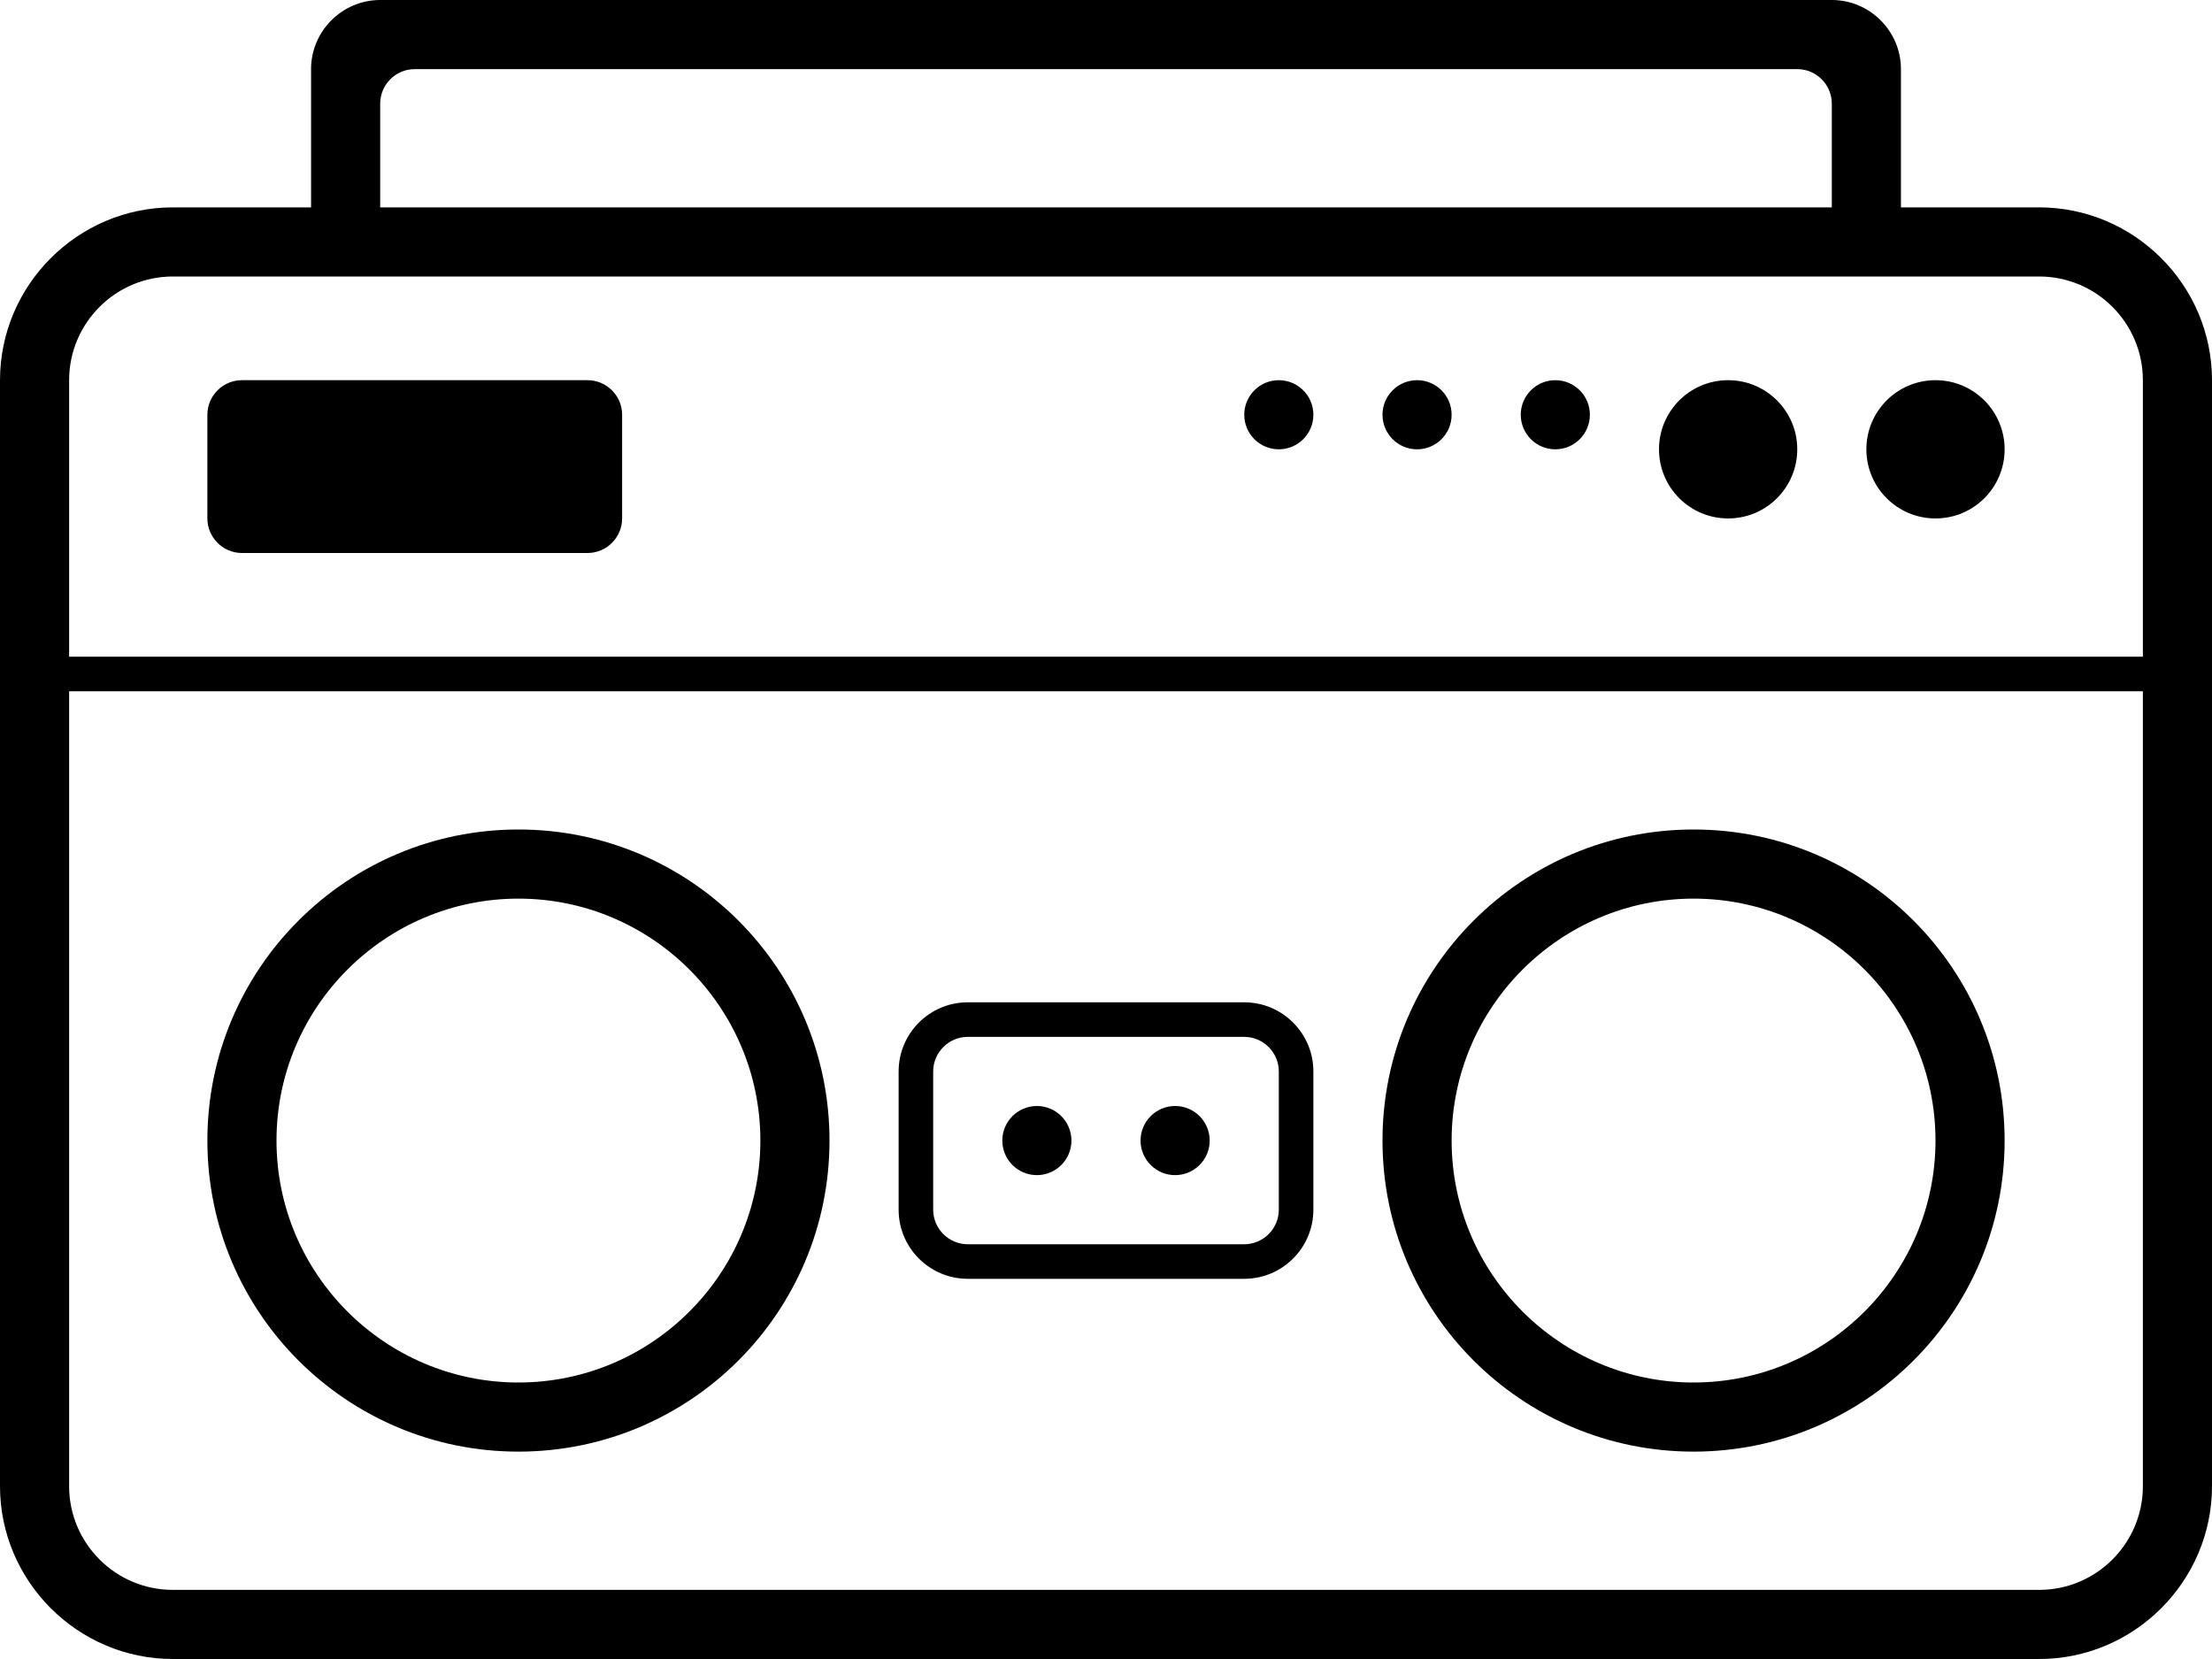 <?xml version="1.0" encoding="UTF-8" standalone="no"?>
<svg width="64px" height="48px" viewBox="0 0 64 48" version="1.1" xmlns="http://www.w3.org/2000/svg" xmlns:xlink="http://www.w3.org/1999/xlink" xmlns:sketch="http://www.bohemiancoding.com/sketch/ns">
    <!-- Generator: Sketch 3.5.1 (25234) - http://www.bohemiancoding.com/sketch -->
    <title>Radio</title>
    <desc>Created with Sketch.</desc>
    <defs></defs>
    <g id="Page-1" stroke="none" stroke-width="1" fill="none" fill-rule="evenodd" sketch:type="MSPage">
        <g id="Radio" sketch:type="MSArtboardGroup" transform="translate(0, -8)" fill="#000000">
            <path d="M30,42 C30.552,42 31,41.552 31,41 C31,40.448 30.552,40 30,40 C29.448,40 29,40.448 29,41 C29,41.552 29.448,42 30,42 L30,42 Z M34,42 C34.552,42 35,41.552 35,41 C35,40.448 34.552,40 34,40 C33.448,40 33,40.448 33,41 C33,41.552 33.448,42 34,42 L34,42 Z M17,19 L7,19 C6.45,19 6,19.45 6,20 L6,23 C6,23.55 6.45,24 7,24 L17,24 C17.55,24 18,23.55 18,23 L18,20 C18,19.45 17.55,19 17,19 L17,19 Z M37,19 C36.448,19 36,19.448 36,20 C36,20.552 36.448,21 37,21 C37.552,21 38,20.552 38,20 C38,19.448 37.552,19 37,19 L37,19 Z M41,19 C40.448,19 40,19.448 40,20 C40,20.552 40.448,21 41,21 C41.552,21 42,20.552 42,20 C42,19.448 41.552,19 41,19 L41,19 Z M45,19 C44.448,19 44,19.448 44,20 C44,20.552 44.448,21 45,21 C45.552,21 46,20.552 46,20 C46,19.448 45.552,19 45,19 L45,19 Z M50,19 C48.895,19 48,19.895 48,21 C48,22.105 48.895,23 50,23 C51.105,23 52,22.105 52,21 C52,19.895 51.105,19 50,19 L50,19 Z M56,19 C54.895,19 54,19.895 54,21 C54,22.105 54.895,23 56,23 C57.105,23 58,22.105 58,21 C58,19.895 57.105,19 56,19 L56,19 Z M27,39 C27,38.45 27.45,38 28,38 L36,38 C36.55,38 37,38.45 37,39 L37,43 C37,43.55 36.55,44 36,44 L28,44 C27.45,44 27,43.55 27,43 L27,39 Z M28,45 L36,45 C37.103,45 38,44.103 38,43 L38,39 C38,37.897 37.103,37 36,37 L28,37 C26.897,37 26,37.897 26,39 L26,43 C26,44.103 26.897,45 28,45 L28,45 Z M49,34 C52.86,34 56,37.14 56,41 C56,44.86 52.86,48 49,48 C45.14,48 42,44.86 42,41 C42,37.14 45.14,34 49,34 L49,34 Z M49,50 C53.971,50 58,45.971 58,41 C58,36.029 53.971,32 49,32 C44.029,32 40,36.029 40,41 C40,45.971 44.029,50 49,50 L49,50 Z M15,34 C18.86,34 22,37.14 22,41 C22,44.86 18.86,48 15,48 C11.14,48 8,44.86 8,41 C8,37.14 11.14,34 15,34 L15,34 Z M15,50 C19.971,50 24,45.971 24,41 C24,36.029 19.971,32 15,32 C10.029,32 6,36.029 6,41 C6,45.971 10.029,50 15,50 L15,50 Z M62,27 L2,27 L2,19 C2,17.346 3.346,16 5,16 L59,16 C60.654,16 62,17.346 62,19 L62,27 Z M62,51 C62,52.654 60.654,54 59,54 L5,54 C3.346,54 2,52.654 2,51 L2,28 L62,28 L62,51 Z M11,11 C11,10.448 11.448,10 12,10 L52,10 C52.552,10 53,10.448 53,11 L53,14 L11,14 L11,11 Z M59,14 L55,14 L55,10.044 L55,10 C55,8.9 54.1,8 53,8 L11,8 C9.9,8 9,8.9 9,10 L9,14 L5,14 C2.25,14 0,16.25 0,19 L0,51 C0,53.75 2.25,56 5,56 L59,56 C61.75,56 64,53.75 64,51 L64,19 C64,16.25 61.75,14 59,14 L59,14 Z" sketch:type="MSShapeGroup"></path>
        </g>
    </g>
</svg>
